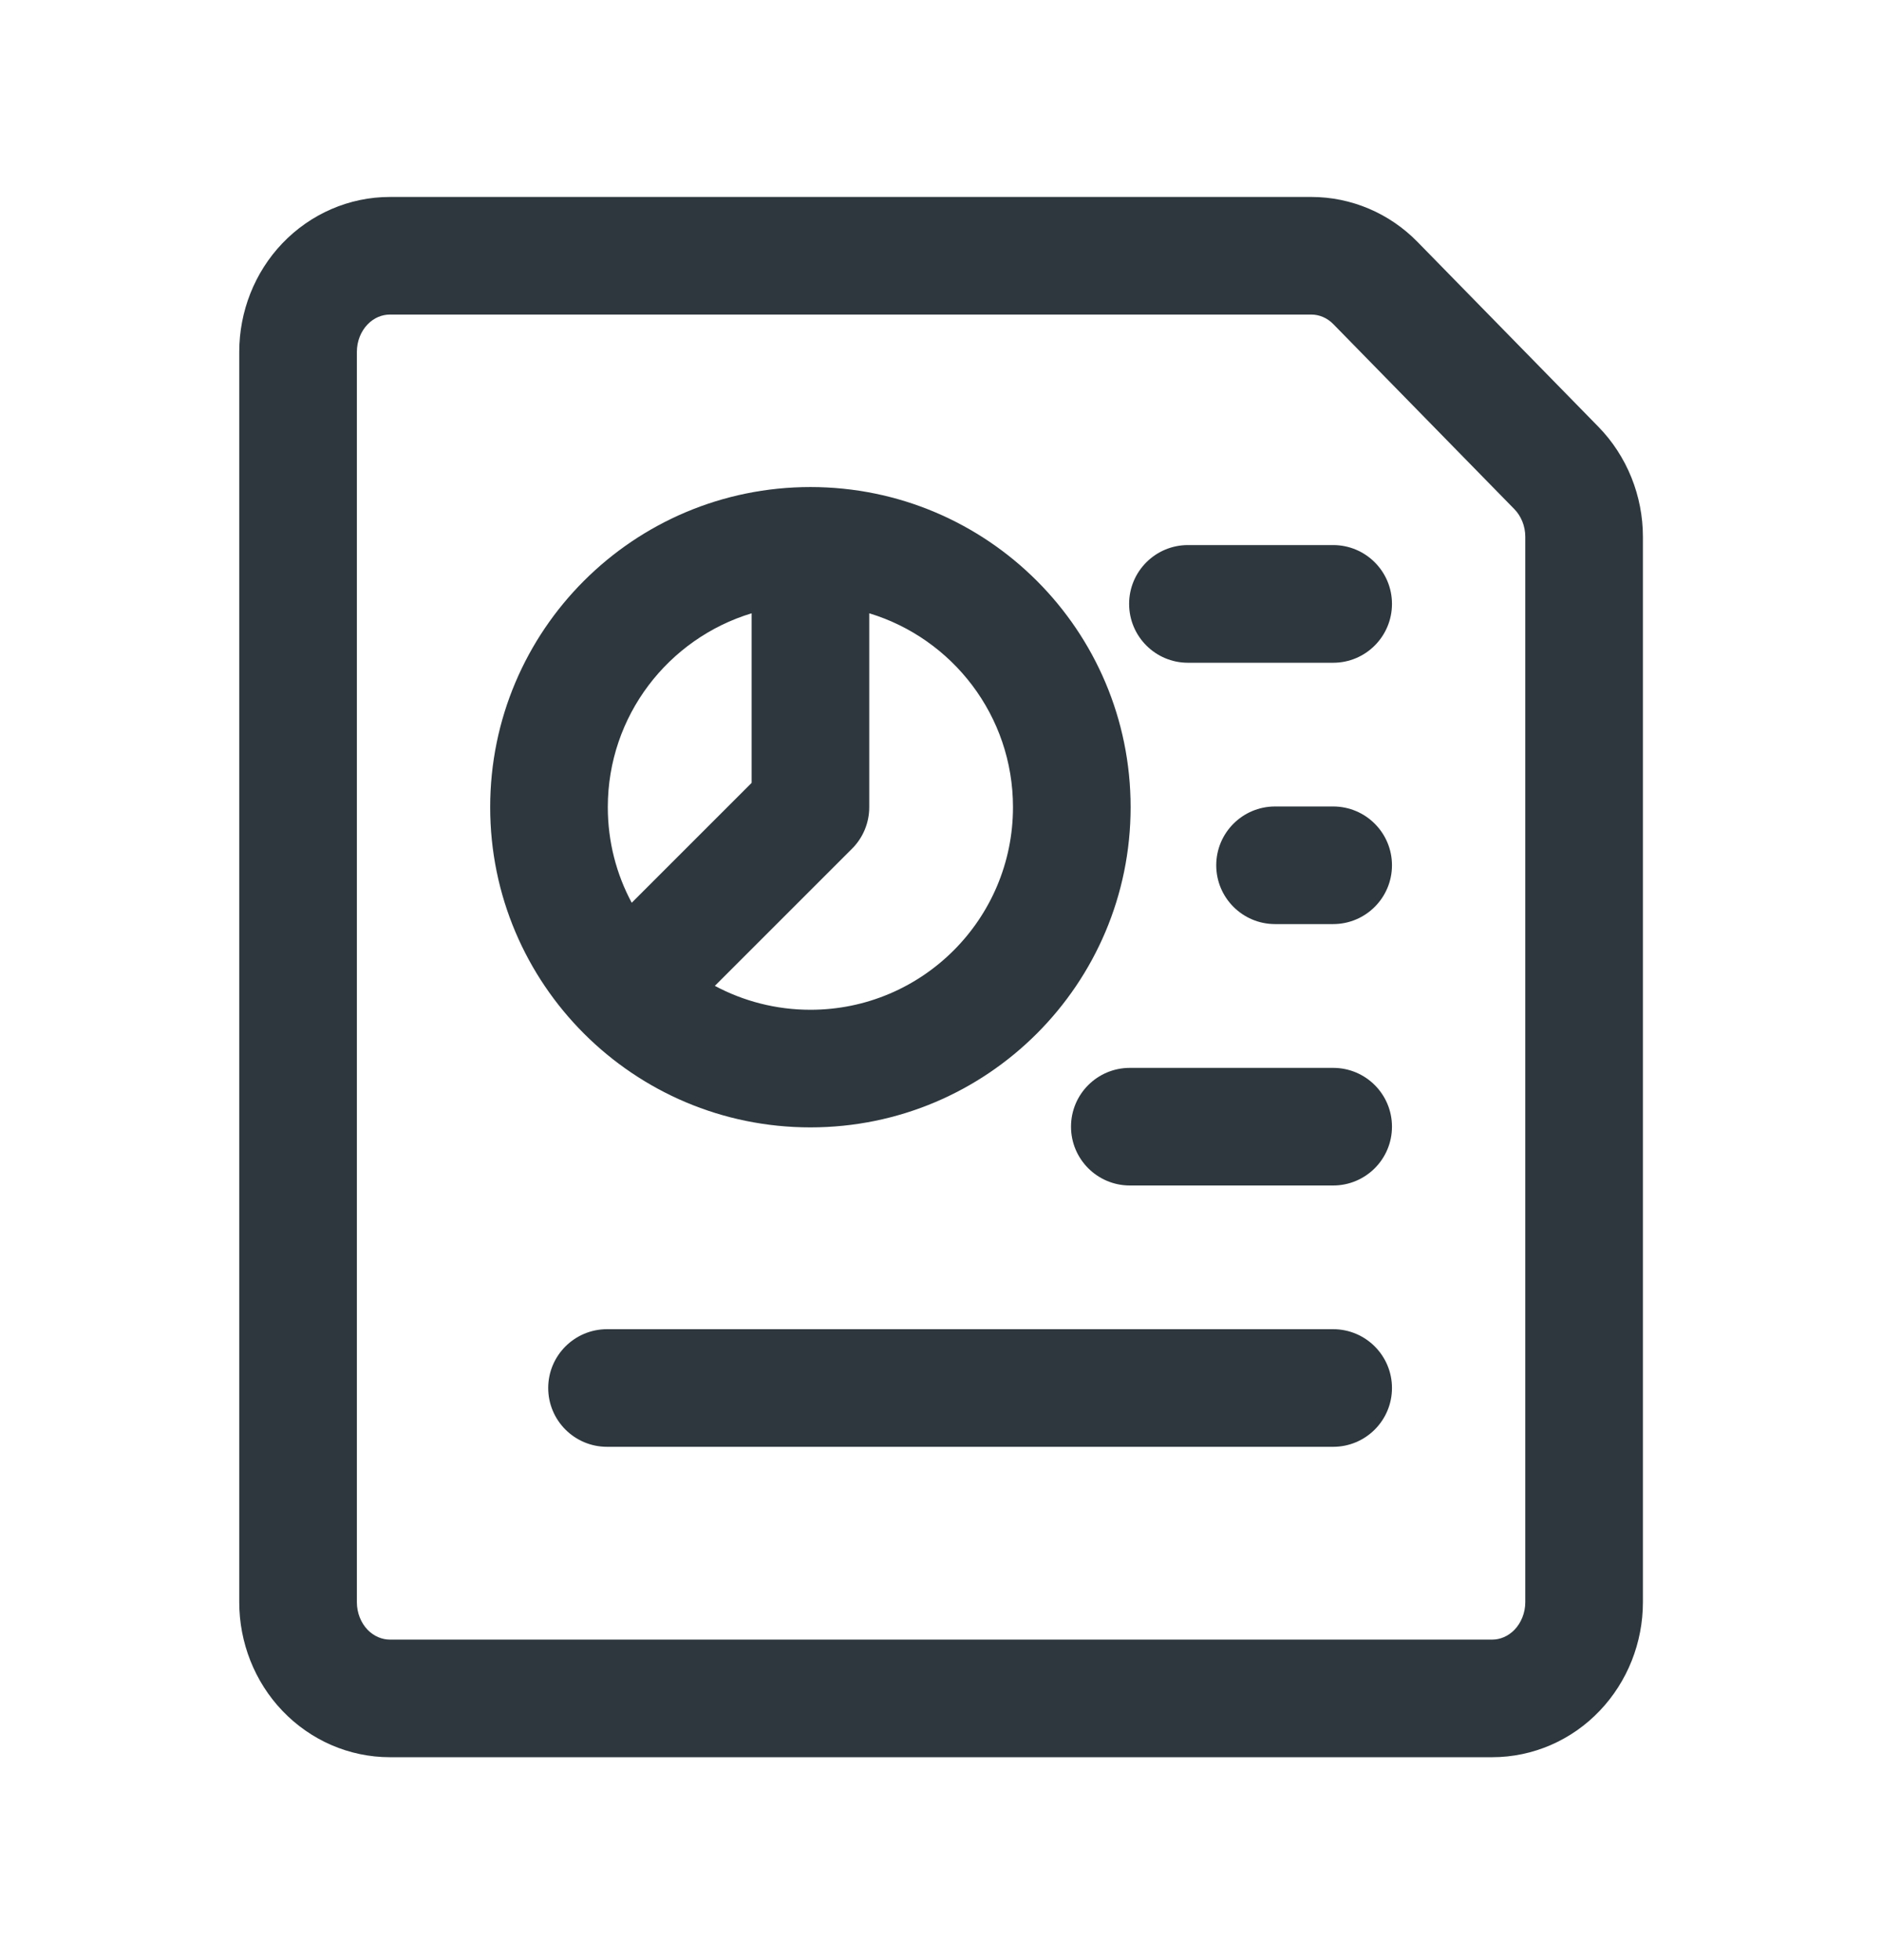 <svg width="24" height="25" viewBox="0 0 24 25" fill="none" xmlns="http://www.w3.org/2000/svg">
<path d="M15.149 6.952C14.735 6.952 14.399 7.288 14.399 7.702C14.399 8.117 14.735 8.453 15.149 8.453H17.001C17.415 8.453 17.751 8.117 17.751 7.702C17.751 7.288 17.415 6.952 17.001 6.952H15.149Z" fill="#2D373D"/>
<path d="M16.26 10.286C15.846 10.286 15.51 10.622 15.51 11.036C15.51 11.45 15.846 11.786 16.26 11.786H17.001C17.415 11.786 17.751 11.45 17.751 11.036C17.751 10.622 17.415 10.286 17.001 10.286H16.26Z" fill="#2D373D"/>
<path d="M14.408 13.62C13.994 13.62 13.658 13.955 13.658 14.37C13.658 14.784 13.994 15.12 14.408 15.12H17.001C17.415 15.12 17.751 14.784 17.751 14.37C17.751 13.955 17.415 13.62 17.001 13.62H14.408Z" fill="#2D373D"/>
<path d="M7.741 16.953C7.327 16.953 6.991 17.289 6.991 17.703C6.991 18.117 7.327 18.453 7.741 18.453H17.001C17.415 18.453 17.751 18.117 17.751 17.703C17.751 17.289 17.415 16.953 17.001 16.953H7.741Z" fill="#2D373D"/>
<path fill-rule="evenodd" clip-rule="evenodd" d="M10.337 6.212L10.335 6.212C8.079 6.212 6.251 8.04 6.251 10.295C6.251 12.55 8.079 14.379 10.335 14.379C12.59 14.379 14.418 12.55 14.418 10.295C14.418 8.041 12.591 6.213 10.337 6.212ZM9.585 7.822C8.523 8.144 7.751 9.129 7.751 10.295C7.751 10.736 7.861 11.151 8.056 11.514L9.585 9.985V7.822ZM11.085 7.822V10.295C11.085 10.494 11.006 10.685 10.865 10.825L9.116 12.574C9.479 12.768 9.894 12.879 10.335 12.879C11.761 12.879 12.918 11.722 12.918 10.295C12.918 9.129 12.146 8.144 11.085 7.822Z" fill="#2D373D"/>
<path fill-rule="evenodd" clip-rule="evenodd" d="M18.076 3.085C17.72 2.721 17.234 2.512 16.722 2.512H4.972C4.451 2.512 3.959 2.729 3.601 3.103C3.245 3.476 3.051 3.975 3.051 4.488V20.435C3.051 20.948 3.245 21.447 3.601 21.82C3.959 22.195 4.451 22.412 4.972 22.412H19.029C19.55 22.412 20.043 22.195 20.4 21.82C20.756 21.447 20.951 20.948 20.951 20.435V6.846C20.951 6.587 20.901 6.33 20.804 6.089C20.707 5.849 20.565 5.629 20.383 5.443L18.076 3.085ZM16.722 4.012C16.821 4.012 16.923 4.052 17.004 4.135L19.311 6.493C19.353 6.535 19.388 6.589 19.413 6.65C19.438 6.711 19.451 6.778 19.451 6.846V20.435C19.451 20.572 19.398 20.697 19.315 20.785C19.233 20.87 19.13 20.912 19.029 20.912H4.972C4.872 20.912 4.768 20.87 4.686 20.785C4.603 20.697 4.551 20.572 4.551 20.435V4.488C4.551 4.351 4.603 4.226 4.686 4.139C4.768 4.053 4.872 4.012 4.972 4.012L16.722 4.012Z" fill="#2D373D"/>
</svg>
